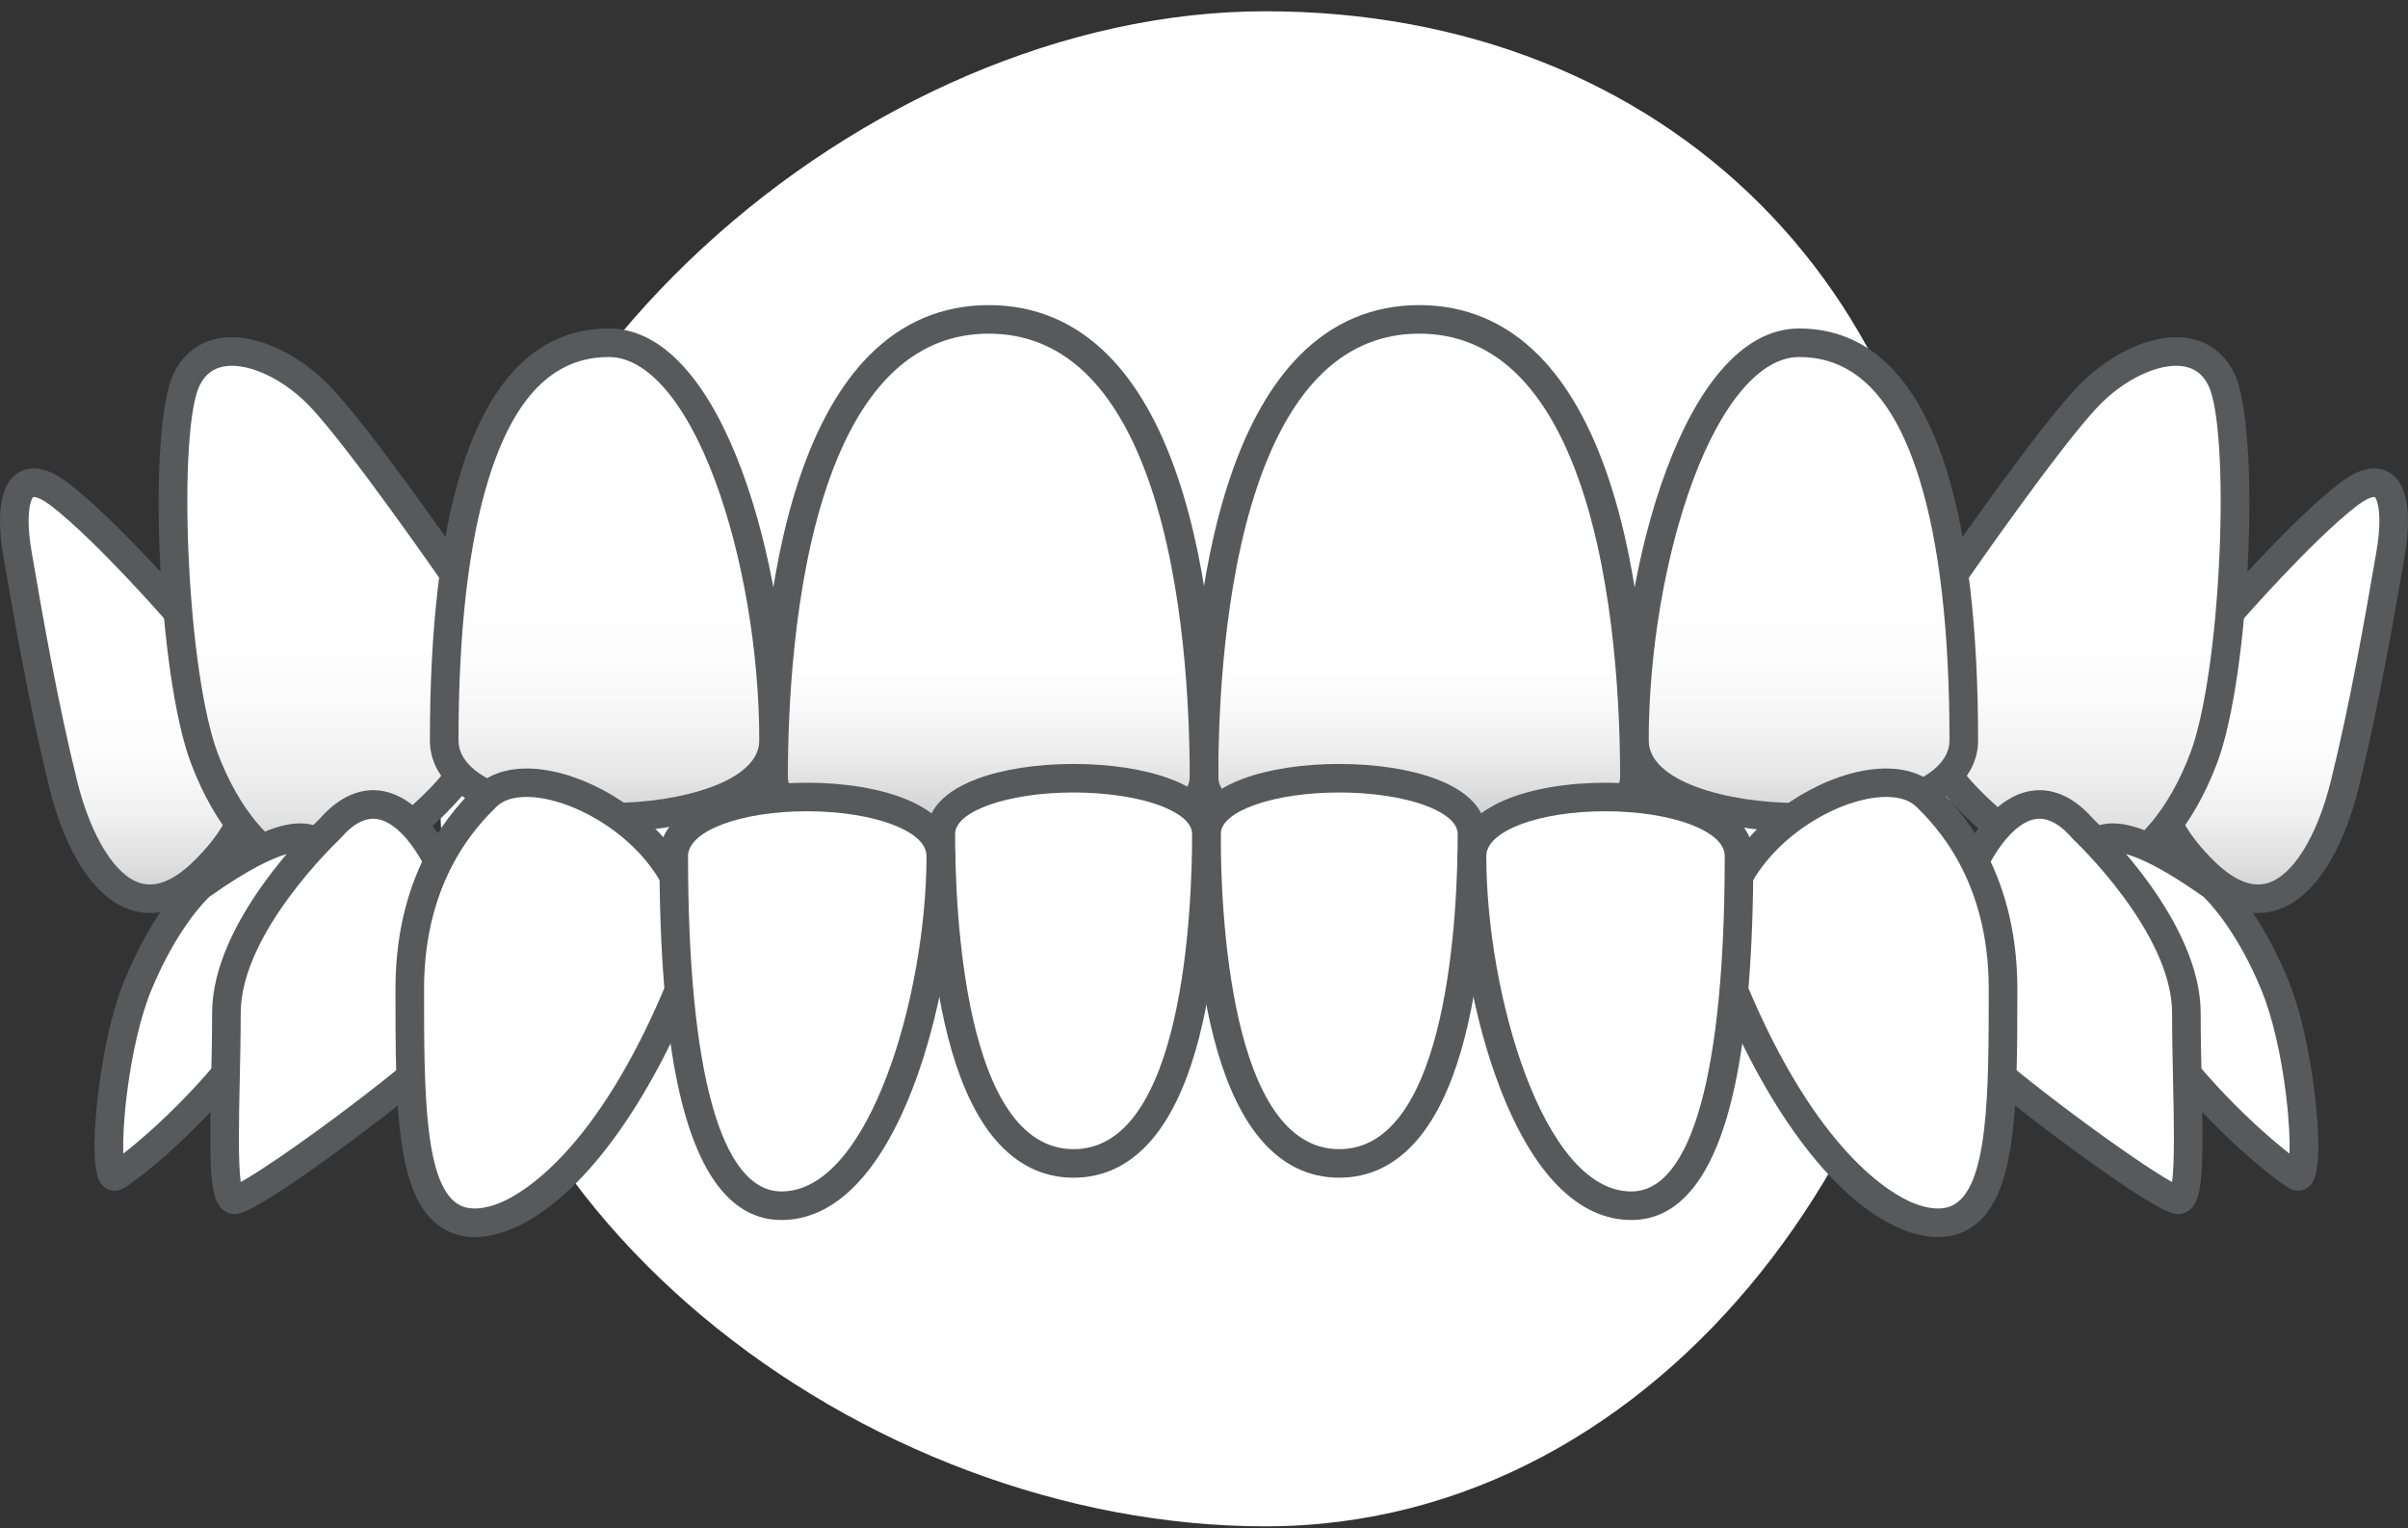 <svg width="186" height="118" viewBox="0 0 186 118" fill="none" xmlns="http://www.w3.org/2000/svg">
<rect x="0" y="0" width="186" height="118" fill="#333333" stroke="none"/>
<g id="Group 17935">
<path id="Vector" d="M97.745 0.87C128.664 0.87 151 22.666 151 54.711C151 86.755 128.664 117.87 97.745 117.87C66.826 117.87 34 93.485 34 61.441C34 29.396 66.826 0.87 97.745 0.87Z" fill="white"/>
<g id="Group">
<g id="Group_2">
<g id="Group_3">
<g id="Group_4">
<path id="Vector_2" d="M172.247 47.312C172.247 47.312 177.67 41.081 181.276 38.265C184.882 35.45 185.274 39.178 184.647 42.789C184.02 46.4 182.766 53.908 181.119 60.557C179.473 67.205 175.632 72.365 170.458 67.477C165.283 62.59 163.88 55.822 172.247 47.312Z" fill="url(#paint0_linear_1_1734)"/>
<g id="Group_5">
<path id="Vector_3" d="M174.428 70.506C173.151 70.506 171.525 70.002 169.698 68.277C166.755 65.498 165.232 62.411 165.171 59.103C165.097 55.093 167.204 50.875 171.435 46.564C171.871 46.065 177.028 40.183 180.596 37.398C182.171 36.167 183.502 35.861 184.552 36.488C186.282 37.521 186.151 40.587 185.735 42.977L185.577 43.895C184.927 47.655 183.718 54.656 182.192 60.821C180.9 66.038 178.558 69.498 175.768 70.315C175.382 70.428 174.932 70.506 174.428 70.506ZM183.393 38.378C183.291 38.378 182.863 38.425 181.957 39.133C178.477 41.85 173.135 47.973 173.081 48.034C173.067 48.051 173.051 48.068 173.036 48.084C169.22 51.965 167.316 55.658 167.379 59.062C167.429 61.757 168.72 64.319 171.217 66.677C172.65 68.031 173.972 68.543 175.146 68.2C177.103 67.627 178.981 64.597 180.047 60.292C181.555 54.204 182.755 47.254 183.4 43.52L183.559 42.6C184.052 39.762 183.628 38.513 183.417 38.379C183.417 38.379 183.417 38.379 183.417 38.379C183.417 38.379 183.409 38.378 183.393 38.378ZM172.247 47.312H172.249H172.247Z" fill="#58595B"/>
</g>
</g>
<g id="Group_6">
<path id="Vector_4" d="M150.929 44.333C150.929 44.333 158.005 34.109 161.168 30.727C164.332 27.345 169.643 25.428 171.564 29.261C173.485 33.094 172.694 52.034 170.208 58.573C167.722 65.112 162.637 70.1 157.1 65.971C151.564 61.843 143.628 55.683 150.929 44.333Z" fill="url(#paint1_linear_1_1734)"/>
<g id="Group_7">
<path id="Vector_5" d="M161.194 68.576C159.586 68.576 157.97 67.996 156.439 66.854C153.783 64.873 150.145 62.161 148.215 58.358C145.985 53.964 146.586 49.045 150 43.737C150.007 43.727 150.013 43.717 150.02 43.706C150.311 43.286 157.178 33.377 160.361 29.975C162.457 27.735 165.915 25.667 168.922 26.102C170.54 26.335 171.795 27.258 172.552 28.769C174.66 32.974 173.827 52.164 171.241 58.964C169.348 63.945 166.376 67.349 163.089 68.304C162.462 68.486 161.829 68.576 161.194 68.576ZM151.849 44.944C145.538 54.77 151.044 60.08 157.762 65.089C159.342 66.267 160.926 66.637 162.472 66.188C165.048 65.44 167.555 62.447 169.176 58.183C170.278 55.283 171.144 49.41 171.436 42.854C171.714 36.599 171.369 31.335 170.577 29.754C170.145 28.893 169.5 28.412 168.606 28.283C166.717 28.012 163.991 29.325 161.976 31.479C158.959 34.704 152.159 44.496 151.849 44.944Z" fill="#58595B"/>
</g>
</g>
<g id="Group_8">
<path id="Vector_6" d="M151.689 57.185C151.689 65.092 126.247 65.092 126.247 57.185C126.247 43.515 131.32 26.47 138.968 26.47C149.626 26.47 151.689 43.515 151.689 57.185Z" fill="url(#paint2_linear_1_1734)"/>
<g id="Group_9">
<path id="Vector_7" d="M138.968 64.217C135.493 64.217 132.237 63.66 129.798 62.65C125.95 61.055 125.142 58.798 125.142 57.185C125.142 50.104 126.474 42.303 128.704 36.317C129.916 33.063 131.332 30.477 132.914 28.631C134.768 26.465 136.805 25.367 138.968 25.367C144.28 25.367 148.119 29.071 150.381 36.376C151.982 41.548 152.793 48.55 152.793 57.185C152.793 58.798 151.986 61.056 148.137 62.65C145.699 63.66 142.442 64.217 138.968 64.217ZM138.968 27.571C136.013 27.571 133.027 31.039 130.774 37.085C128.631 42.838 127.351 50.352 127.351 57.185C127.351 60.321 133.336 62.013 138.968 62.013C144.599 62.013 150.584 60.321 150.584 57.185C150.584 48.77 149.806 41.987 148.27 37.026C146.301 30.664 143.258 27.571 138.968 27.571Z" fill="#58595B"/>
</g>
</g>
<g id="Group_10">
<path id="Vector_8" d="M13.753 47.312C13.753 47.312 8.33 41.081 4.724 38.265C1.118 35.449 0.726 39.177 1.353 42.788C1.98 46.399 3.234 53.908 4.881 60.556C6.527 67.204 10.368 72.364 15.542 67.477C20.716 62.59 22.12 55.821 13.753 47.312Z" fill="url(#paint3_linear_1_1734)"/>
<g id="Group_11">
<path id="Vector_9" d="M11.572 70.506C11.068 70.506 10.618 70.427 10.232 70.314C7.442 69.498 5.1 66.037 3.808 60.82C2.281 54.654 1.072 47.653 0.423 43.892L0.265 42.976C-0.151 40.586 -0.282 37.52 1.448 36.487C2.498 35.861 3.829 36.167 5.404 37.397C8.972 40.183 14.129 46.065 14.564 46.564C18.796 50.874 20.903 55.093 20.829 59.102C20.768 62.41 19.244 65.497 16.302 68.277C14.475 70.002 12.848 70.506 11.572 70.506ZM2.608 38.379C2.588 38.379 2.578 38.381 2.578 38.381C2.372 38.512 1.948 39.762 2.441 42.6L2.6 43.518C3.244 47.252 4.445 54.202 5.953 60.292C7.019 64.597 8.897 67.627 10.854 68.2C12.027 68.543 13.349 68.031 14.783 66.677C17.279 64.319 18.57 61.757 18.62 59.062C18.683 55.658 16.78 51.964 12.964 48.083C12.948 48.067 12.933 48.051 12.918 48.034C12.865 47.972 7.523 41.85 4.043 39.133C3.149 38.434 2.721 38.379 2.608 38.379Z" fill="#58595B"/>
</g>
</g>
<g id="Group_12">
<path id="Vector_10" d="M35.071 44.333C35.071 44.333 27.995 34.109 24.831 30.727C21.668 27.345 16.357 25.428 14.436 29.261C12.515 33.094 13.306 52.034 15.792 58.573C18.278 65.112 23.363 70.1 28.899 65.971C34.436 61.843 42.372 55.683 35.071 44.333Z" fill="url(#paint4_linear_1_1734)"/>
<g id="Group_13">
<path id="Vector_11" d="M24.806 68.576C24.171 68.576 23.538 68.486 22.911 68.304C19.624 67.349 16.653 63.945 14.759 58.964C12.174 52.164 11.34 32.974 13.448 28.769C14.205 27.258 15.461 26.335 17.078 26.102C20.083 25.667 23.543 27.735 25.639 29.975C28.822 33.377 35.689 43.286 35.98 43.707C35.987 43.717 35.994 43.727 36.001 43.737C39.415 49.045 40.015 53.964 37.785 58.358C35.855 62.161 32.217 64.874 29.561 66.854C28.03 67.995 26.414 68.576 24.806 68.576ZM17.909 28.248C17.732 28.248 17.56 28.259 17.395 28.283C16.5 28.412 15.855 28.893 15.424 29.754C14.631 31.335 14.286 36.599 14.564 42.854C14.856 49.41 15.722 55.284 16.824 58.183C18.445 62.447 20.952 65.44 23.528 66.188C25.074 66.636 26.658 66.267 28.238 65.089C34.956 60.08 40.462 54.77 34.152 44.944C33.84 44.495 27.041 34.704 24.024 31.479C22.186 29.514 19.755 28.248 17.909 28.248Z" fill="#58595B"/>
</g>
</g>
<g id="Group_14">
<path id="Vector_12" d="M34.311 57.185C34.311 65.092 59.753 65.092 59.753 57.185C59.753 43.515 54.68 26.47 47.032 26.47C36.374 26.47 34.311 43.515 34.311 57.185Z" fill="url(#paint5_linear_1_1734)"/>
<g id="Group_15">
<path id="Vector_13" d="M47.032 64.217C43.557 64.217 40.301 63.66 37.863 62.65C34.014 61.055 33.206 58.798 33.206 57.185C33.206 48.55 34.018 41.548 35.619 36.376C37.88 29.071 41.72 25.367 47.032 25.367C49.195 25.367 51.232 26.465 53.086 28.631C54.668 30.477 56.084 33.063 57.296 36.317C59.526 42.303 60.858 50.104 60.858 57.185C60.858 58.798 60.05 61.055 56.202 62.65C53.763 63.66 50.507 64.217 47.032 64.217ZM47.032 27.571C42.742 27.571 39.699 30.664 37.73 37.026C36.194 41.988 35.416 48.77 35.416 57.185C35.416 60.321 41.401 62.013 47.032 62.013C52.664 62.013 58.649 60.321 58.649 57.185C58.649 50.352 57.369 42.838 55.226 37.085C52.973 31.039 49.987 27.571 47.032 27.571Z" fill="#58595B"/>
</g>
</g>
<g id="Group_16">
<path id="Vector_14" d="M126.247 59.993C126.247 67.965 93 67.965 93 59.993C93 46.209 95.696 24.664 109.623 24.664C123.551 24.664 126.247 46.209 126.247 59.993Z" fill="url(#paint6_linear_1_1734)"/>
<g id="Group_17">
<g id="Group_18">
<path id="Vector_15" d="M109.623 67.073C105.157 67.073 100.979 66.524 97.858 65.526C92.93 63.951 91.896 61.648 91.896 59.993C91.896 53.642 92.442 44.464 95.043 36.806C96.4 32.809 98.191 29.669 100.364 27.471C102.931 24.877 106.046 23.561 109.623 23.561C113.201 23.561 116.316 24.877 118.883 27.471C121.056 29.668 122.846 32.809 124.204 36.806C126.805 44.464 127.351 53.642 127.351 59.992C127.351 61.647 126.317 63.951 121.389 65.526C118.268 66.524 114.09 67.073 109.623 67.073ZM109.623 25.765C103.984 25.765 99.783 29.718 97.135 37.513C94.498 45.275 94.105 54.929 94.105 59.992C94.105 62.727 100.921 64.87 109.623 64.87C118.326 64.87 125.142 62.727 125.142 59.992C125.142 54.929 124.749 45.275 122.112 37.513C119.464 29.718 115.262 25.765 109.623 25.765Z" fill="#58595B"/>
</g>
</g>
</g>
<g id="Group_19">
<path id="Vector_16" d="M93 59.993C93 67.965 59.754 67.965 59.754 59.993C59.754 46.209 62.449 24.664 76.377 24.664C90.304 24.664 93 46.209 93 59.993Z" fill="url(#paint7_linear_1_1734)"/>
<g id="Group_20">
<g id="Group_21">
<path id="Vector_17" d="M76.376 67.074C71.91 67.074 67.732 66.524 64.611 65.526C59.683 63.951 58.648 61.648 58.648 59.993C58.648 53.642 59.194 44.464 61.796 36.806C63.153 32.809 64.944 29.669 67.117 27.472C69.683 24.878 72.799 23.562 76.376 23.562C79.954 23.562 83.069 24.878 85.635 27.472C87.809 29.669 89.599 32.809 90.957 36.806C93.558 44.464 94.104 53.642 94.104 59.993C94.104 61.648 93.07 63.951 88.142 65.526C85.021 66.524 80.842 67.074 76.376 67.074ZM76.376 25.766C70.737 25.766 66.536 29.718 63.888 37.513C61.251 45.275 60.857 54.929 60.857 59.993C60.857 62.728 67.674 64.87 76.376 64.87C85.078 64.87 91.895 62.728 91.895 59.993C91.895 54.929 91.501 45.275 88.865 37.513C86.217 29.718 82.015 25.766 76.376 25.766Z" fill="#58595B"/>
</g>
</g>
</g>
</g>
</g>
<g id="Group_22">
<g id="Group_23">
<g id="Group_24">
<path id="Vector_18" d="M170.898 68.398C170.898 68.398 173.443 70.608 175.684 75.993C177.924 81.377 178.535 91.435 177.415 90.825C176.294 90.216 169.676 85.034 165.195 77.821C160.714 70.608 157.049 58.568 170.898 68.398Z" fill="white"/>
</g>
<g id="Group_25">
<path id="Vector_19" d="M177.508 91.953C177.297 91.953 177.084 91.9 176.886 91.793C175.56 91.071 168.776 85.678 164.256 78.401C163.983 77.962 157.607 67.596 161.061 64.363C162.843 62.694 166.172 63.691 171.538 67.5C171.567 67.52 171.596 67.543 171.623 67.566C171.735 67.664 174.391 70.01 176.704 75.57C178.073 78.861 178.654 83.178 178.841 84.882C179.469 90.629 178.664 91.351 178.361 91.623C178.118 91.841 177.816 91.953 177.508 91.953ZM163.23 65.797C162.791 65.797 162.616 65.929 162.572 65.97C161.567 66.912 162.904 72.04 166.134 77.241C169.635 82.876 174.57 87.324 176.85 89.088C176.881 88.112 176.823 86.574 176.588 84.626C176.2 81.414 175.498 78.421 174.664 76.415C172.705 71.707 170.499 69.535 170.203 69.257C166.078 66.337 164.116 65.797 163.23 65.797Z" fill="#58595B"/>
</g>
</g>
<g id="Group_26">
<g id="Group_27">
<path id="Vector_20" d="M160.918 64.035C160.918 64.035 168.882 71.44 168.882 78.237C168.882 85.034 169.472 92.654 168.25 92.654C167.028 92.654 155.827 84.526 151.55 80.463C147.273 76.399 153.892 55.838 160.918 64.035Z" fill="white"/>
</g>
<g id="Group_28">
<path id="Vector_21" d="M168.25 93.756C167.865 93.756 166.963 93.756 160.394 88.972C157.31 86.726 153.167 83.521 150.788 81.26C148.488 79.075 148.889 73.933 149.932 70.195C151.024 66.283 153.357 61.845 156.63 61.122C157.866 60.849 159.748 61.003 161.717 63.272C162.45 63.964 169.986 71.244 169.986 78.237C169.986 79.978 170.025 81.764 170.063 83.491C170.205 90.026 170.173 92.395 169.266 93.32C168.99 93.601 168.629 93.756 168.25 93.756ZM157.535 63.227C157.392 63.227 157.249 63.242 157.108 63.274C155.227 63.69 153.198 66.709 152.061 70.787C150.956 74.743 151.062 78.477 152.312 79.665C156.19 83.35 165.082 89.807 167.772 91.278C167.991 89.823 167.916 86.387 167.854 83.539C167.817 81.8 167.778 80.002 167.778 78.237C167.778 72.004 160.241 64.912 160.165 64.841C160.135 64.813 160.106 64.783 160.079 64.751C159.21 63.738 158.357 63.227 157.535 63.227Z" fill="#58595B"/>
</g>
</g>
<g id="Group_29">
<g id="Group_30">
<path id="Vector_22" d="M148.808 61.523C150.46 63.163 154.719 67.601 154.719 76.353C154.719 85.106 154.719 92.608 151.152 94.147C147.585 95.686 139.973 91.095 133.803 76.187C129.468 65.713 144.661 57.408 148.808 61.523Z" fill="white"/>
</g>
<g id="Group_31">
<path id="Vector_23" d="M149.697 95.531C148.843 95.531 147.918 95.336 146.954 94.945C141.929 92.91 136.763 86.226 132.782 76.607C131.601 73.753 131.651 70.77 132.928 67.982C133.987 65.668 135.903 63.505 138.323 61.888C140.258 60.597 142.399 59.729 144.353 59.447C146.564 59.127 148.423 59.587 149.587 60.742C151.13 62.273 155.824 66.932 155.824 76.353C155.824 85.839 155.824 93.332 151.591 95.158C151.014 95.407 150.377 95.531 149.697 95.531ZM145.696 61.542C143.949 61.542 141.669 62.306 139.552 63.72C135.873 66.177 132.699 70.631 134.824 75.766C140.309 89.019 146.131 92.234 147.785 92.903C148.939 93.37 149.979 93.453 150.714 93.136C153.615 91.884 153.615 84.34 153.615 76.353C153.615 67.848 149.411 63.676 148.029 62.305C147.51 61.789 146.689 61.542 145.696 61.542Z" fill="#58595B"/>
</g>
</g>
<g id="Group_32">
<g id="Group_33">
<path id="Vector_24" d="M15.473 68.398C15.473 68.398 12.927 70.608 10.687 75.993C8.447 81.377 7.836 91.435 8.956 90.825C10.076 90.216 16.695 85.034 21.176 77.821C25.656 70.608 29.322 58.568 15.473 68.398Z" fill="white"/>
</g>
<g id="Group_34">
<path id="Vector_25" d="M8.862 91.953C8.555 91.953 8.253 91.841 8.01 91.623C7.707 91.351 6.901 90.628 7.53 84.882C7.716 83.178 8.298 78.861 9.667 75.57C11.98 70.01 14.636 67.664 14.748 67.566C14.775 67.543 14.803 67.521 14.833 67.5C20.199 63.691 23.528 62.694 25.31 64.363C28.763 67.596 22.387 77.962 22.114 78.401C17.595 85.678 10.811 91.071 9.485 91.793C9.287 91.9 9.073 91.953 8.862 91.953ZM16.168 69.257C15.872 69.535 13.666 71.707 11.707 76.415C10.872 78.421 10.171 81.414 9.783 84.626C9.547 86.574 9.49 88.112 9.521 89.088C11.801 87.324 16.736 82.876 20.237 77.24C23.467 72.04 24.804 66.911 23.799 65.97C23.667 65.847 22.334 64.891 16.168 69.257Z" fill="#58595B"/>
</g>
</g>
<g id="Group_35">
<g id="Group_36">
<path id="Vector_26" d="M25.452 64.035C25.452 64.035 17.489 71.44 17.489 78.237C17.489 85.034 16.899 92.654 18.121 92.654C19.343 92.654 30.544 84.526 34.821 80.463C39.098 76.399 32.479 55.838 25.452 64.035Z" fill="white"/>
</g>
<g id="Group_37">
<path id="Vector_27" d="M18.121 93.756C17.741 93.756 17.381 93.601 17.105 93.32C16.198 92.395 16.166 90.026 16.308 83.491C16.345 81.764 16.384 79.978 16.384 78.237C16.384 71.244 23.92 63.964 24.653 63.272C26.622 61.003 28.504 60.849 29.74 61.122C33.014 61.845 35.347 66.283 36.438 70.195C37.481 73.933 37.883 79.074 35.583 81.26C33.204 83.521 29.061 86.726 25.976 88.972C19.407 93.756 18.506 93.756 18.121 93.756ZM26.206 64.841C26.109 64.932 18.593 72.013 18.593 78.237C18.593 80.002 18.554 81.8 18.516 83.539C18.455 86.387 18.38 89.823 18.599 91.278C21.289 89.807 30.18 83.35 34.059 79.665C35.309 78.477 35.414 74.743 34.31 70.786C33.172 66.709 31.144 63.69 29.262 63.274C28.312 63.064 27.312 63.561 26.292 64.751C26.265 64.783 26.236 64.813 26.206 64.841ZM25.452 64.035H25.454H25.452Z" fill="#58595B"/>
</g>
</g>
<g id="Group_38">
<g id="Group_39">
<path id="Vector_28" d="M37.563 61.524C35.911 63.163 31.652 67.601 31.652 76.354C31.652 85.106 31.652 92.609 35.219 94.147C38.786 95.686 46.398 91.095 52.568 76.187C56.902 65.713 41.71 57.408 37.563 61.524Z" fill="white"/>
</g>
<g id="Group_40">
<path id="Vector_29" d="M36.674 95.532C35.993 95.532 35.357 95.408 34.78 95.159C30.547 93.332 30.547 85.84 30.547 76.353C30.547 66.932 35.241 62.273 36.784 60.742C37.947 59.587 39.806 59.128 42.018 59.447C43.971 59.73 46.113 60.597 48.047 61.889C50.468 63.505 52.383 65.669 53.443 67.982C54.719 70.771 54.77 73.753 53.589 76.607C49.608 86.227 44.442 92.911 39.416 94.946C38.452 95.336 37.528 95.532 36.674 95.532ZM40.675 61.542C39.682 61.542 38.861 61.789 38.342 62.305C36.96 63.676 32.756 67.848 32.756 76.353C32.756 84.34 32.756 91.884 35.657 93.136C36.392 93.453 37.432 93.37 38.586 92.903C40.239 92.234 46.062 89.019 51.547 75.766C53.672 70.631 50.498 66.177 46.819 63.72C44.702 62.307 42.421 61.542 40.675 61.542ZM37.563 61.523H37.564H37.563Z" fill="#58595B"/>
</g>
</g>
<g id="Group_41">
<g id="Group_42">
<g id="Group_43">
<path id="Vector_30" d="M113.7 64.402C113.7 58.661 93.185 58.661 93.185 64.402C93.185 74.329 94.849 89.844 103.443 89.844C112.037 89.844 113.7 74.329 113.7 64.402Z" fill="white"/>
</g>
</g>
<g id="Group_44">
<g id="Group_45">
<path id="Vector_31" d="M103.443 90.947C101.084 90.947 99.041 89.947 97.371 87.977C96.002 86.362 94.879 84.066 94.031 81.153C92.419 75.616 92.081 68.988 92.081 64.403C92.081 63.126 92.761 61.351 96.004 60.141C97.985 59.402 100.627 58.995 103.443 58.995C106.259 58.995 108.9 59.402 110.881 60.141C114.124 61.351 114.804 63.126 114.804 64.403C114.804 68.988 114.466 75.616 112.855 81.153C112.007 84.066 110.883 86.362 109.514 87.977C107.844 89.947 105.801 90.947 103.443 90.947ZM103.443 61.199C98.396 61.199 94.29 62.636 94.29 64.403C94.29 70.112 94.95 88.743 103.443 88.743C111.936 88.743 112.596 70.113 112.596 64.403C112.596 63.298 111.037 62.552 110.108 62.205C108.393 61.566 105.964 61.199 103.443 61.199Z" fill="#58595B"/>
</g>
</g>
</g>
<g id="Group_46">
<g id="Group_47">
<g id="Group_48">
<path id="Vector_32" d="M134.328 66.116C134.328 60.025 113.7 60.025 113.7 66.116C113.7 76.648 118.053 93.111 126.007 93.111C133.381 93.111 134.328 76.648 134.328 66.116Z" fill="white"/>
</g>
</g>
<g id="Group_49">
<g id="Group_50">
<path id="Vector_33" d="M126.007 94.213C121.927 94.213 118.412 90.666 115.839 83.956C113.839 78.737 112.596 71.901 112.596 66.115C112.596 62.199 118.33 60.445 124.014 60.445C129.698 60.445 135.432 62.199 135.432 66.115C135.432 73.428 134.955 79.376 134.013 83.792C132.538 90.707 129.845 94.213 126.007 94.213ZM124.014 62.649C118.85 62.649 114.805 64.171 114.805 66.115C114.805 76.673 119.169 92.009 126.007 92.009C130.66 92.009 133.223 82.813 133.223 66.115C133.223 64.952 131.851 64.167 130.699 63.714C128.98 63.037 126.543 62.649 124.014 62.649Z" fill="#58595B"/>
</g>
</g>
</g>
<g id="Group_51">
<g id="Group_52">
<g id="Group_53">
<path id="Vector_34" d="M72.671 64.402C72.671 58.661 93.185 58.661 93.185 64.402C93.185 74.329 91.522 89.844 82.928 89.844C74.334 89.844 72.671 74.329 72.671 64.402Z" fill="white"/>
</g>
</g>
<g id="Group_54">
<g id="Group_55">
<path id="Vector_35" d="M82.928 90.947C80.57 90.947 78.527 89.947 76.856 87.977C75.488 86.362 74.364 84.066 73.516 81.153C71.904 75.616 71.566 68.988 71.566 64.403C71.566 63.126 72.247 61.351 75.489 60.141C77.47 59.402 80.112 58.995 82.928 58.995C85.744 58.995 88.386 59.402 90.367 60.141C93.609 61.351 94.29 63.126 94.29 64.403C94.29 68.988 93.951 75.616 92.34 81.153C91.492 84.066 90.368 86.362 88.999 87.977C87.329 89.947 85.286 90.947 82.928 90.947ZM82.928 61.199C77.881 61.199 73.775 62.636 73.775 64.403C73.775 70.112 74.435 88.743 82.928 88.743C91.421 88.743 92.081 70.113 92.081 64.403C92.081 63.298 90.522 62.552 89.593 62.205C87.879 61.566 85.449 61.199 82.928 61.199Z" fill="#58595B"/>
</g>
</g>
</g>
<g id="Group_56">
<g id="Group_57">
<g id="Group_58">
<path id="Vector_36" d="M52.043 66.116C52.043 60.025 72.671 60.025 72.671 66.116C72.671 76.648 68.318 93.111 60.364 93.111C52.99 93.111 52.043 76.648 52.043 66.116Z" fill="white"/>
</g>
</g>
<g id="Group_59">
<g id="Group_60">
<path id="Vector_37" d="M60.364 94.213C56.526 94.213 53.833 90.707 52.358 83.792C51.416 79.376 50.938 73.428 50.938 66.115C50.938 62.199 56.673 60.445 62.357 60.445C68.04 60.445 73.775 62.199 73.775 66.115C73.775 71.901 72.532 78.737 70.531 83.956C67.959 90.666 64.443 94.213 60.364 94.213ZM62.357 62.649C57.193 62.649 53.147 64.172 53.147 66.115C53.147 82.813 55.71 92.009 60.364 92.009C67.202 92.009 71.566 76.673 71.566 66.115C71.566 64.952 70.193 64.168 69.042 63.714C67.323 63.037 64.886 62.649 62.357 62.649Z" fill="#58595B"/>
</g>
</g>
</g>
</g>
</g>
</g>
<defs>
<linearGradient id="paint0_linear_1_1734" x1="175.583" y1="84.559" x2="175.583" y2="42.418" gradientUnits="userSpaceOnUse">
<stop stop-color="#231F20"/>
<stop offset="0.076" stop-color="#535051"/>
<stop offset="0.159" stop-color="#807E7F"/>
<stop offset="0.245" stop-color="#A7A6A6"/>
<stop offset="0.333" stop-color="#C7C6C6"/>
<stop offset="0.424" stop-color="#E0DFDF"/>
<stop offset="0.518" stop-color="#F1F1F1"/>
<stop offset="0.618" stop-color="#FCFCFC"/>
<stop offset="0.733" stop-color="white"/>
</linearGradient>
<linearGradient id="paint1_linear_1_1734" x1="160.313" y1="90.649" x2="160.313" y2="40.171" gradientUnits="userSpaceOnUse">
<stop stop-color="#231F20"/>
<stop offset="0.046" stop-color="#3A3738"/>
<stop offset="0.159" stop-color="#6E6B6C"/>
<stop offset="0.274" stop-color="#9A9999"/>
<stop offset="0.387" stop-color="#BFBEBE"/>
<stop offset="0.501" stop-color="#DBDADA"/>
<stop offset="0.613" stop-color="#EFEFEF"/>
<stop offset="0.725" stop-color="#FBFBFB"/>
<stop offset="0.834" stop-color="white"/>
</linearGradient>
<linearGradient id="paint2_linear_1_1734" x1="138.968" y1="76.172" x2="138.968" y2="39.527" gradientUnits="userSpaceOnUse">
<stop stop-color="#231F20"/>
<stop offset="0.061" stop-color="#504D4E"/>
<stop offset="0.127" stop-color="#797677"/>
<stop offset="0.198" stop-color="#9D9B9C"/>
<stop offset="0.275" stop-color="#BCBABB"/>
<stop offset="0.358" stop-color="#D4D4D4"/>
<stop offset="0.45" stop-color="#E7E7E7"/>
<stop offset="0.557" stop-color="#F5F5F5"/>
<stop offset="0.69" stop-color="#FDFDFD"/>
<stop offset="0.935" stop-color="white"/>
</linearGradient>
<linearGradient id="paint3_linear_1_1734" x1="10.417" y1="84.558" x2="10.417" y2="42.418" gradientUnits="userSpaceOnUse">
<stop stop-color="#231F20"/>
<stop offset="0.076" stop-color="#535051"/>
<stop offset="0.159" stop-color="#807E7F"/>
<stop offset="0.245" stop-color="#A7A6A6"/>
<stop offset="0.333" stop-color="#C7C6C6"/>
<stop offset="0.424" stop-color="#E0DFDF"/>
<stop offset="0.518" stop-color="#F1F1F1"/>
<stop offset="0.618" stop-color="#FCFCFC"/>
<stop offset="0.733" stop-color="white"/>
</linearGradient>
<linearGradient id="paint4_linear_1_1734" x1="25.687" y1="90.649" x2="25.687" y2="40.171" gradientUnits="userSpaceOnUse">
<stop stop-color="#231F20"/>
<stop offset="0.046" stop-color="#3A3738"/>
<stop offset="0.159" stop-color="#6E6B6C"/>
<stop offset="0.274" stop-color="#9A9999"/>
<stop offset="0.387" stop-color="#BFBEBE"/>
<stop offset="0.501" stop-color="#DBDADA"/>
<stop offset="0.613" stop-color="#EFEFEF"/>
<stop offset="0.725" stop-color="#FBFBFB"/>
<stop offset="0.834" stop-color="white"/>
</linearGradient>
<linearGradient id="paint5_linear_1_1734" x1="47.032" y1="76.172" x2="47.032" y2="39.527" gradientUnits="userSpaceOnUse">
<stop stop-color="#231F20"/>
<stop offset="0.061" stop-color="#504D4E"/>
<stop offset="0.127" stop-color="#797677"/>
<stop offset="0.198" stop-color="#9D9B9C"/>
<stop offset="0.275" stop-color="#BCBABB"/>
<stop offset="0.358" stop-color="#D4D4D4"/>
<stop offset="0.45" stop-color="#E7E7E7"/>
<stop offset="0.557" stop-color="#F5F5F5"/>
<stop offset="0.69" stop-color="#FDFDFD"/>
<stop offset="0.935" stop-color="white"/>
</linearGradient>
<linearGradient id="paint6_linear_1_1734" x1="109.623" y1="79.907" x2="109.623" y2="49.595" gradientUnits="userSpaceOnUse">
<stop stop-color="#231F20"/>
<stop offset="0.147" stop-color="#5C595A"/>
<stop offset="0.295" stop-color="#8E8C8C"/>
<stop offset="0.439" stop-color="#B7B5B6"/>
<stop offset="0.579" stop-color="#D6D5D6"/>
<stop offset="0.713" stop-color="#EDECEC"/>
<stop offset="0.84" stop-color="#FAFAFA"/>
<stop offset="0.95" stop-color="white"/>
</linearGradient>
<linearGradient id="paint7_linear_1_1734" x1="76.377" y1="79.907" x2="76.377" y2="49.595" gradientUnits="userSpaceOnUse">
<stop stop-color="#231F20"/>
<stop offset="0.147" stop-color="#5C595A"/>
<stop offset="0.295" stop-color="#8E8C8C"/>
<stop offset="0.439" stop-color="#B7B5B6"/>
<stop offset="0.579" stop-color="#D6D5D6"/>
<stop offset="0.713" stop-color="#EDECEC"/>
<stop offset="0.84" stop-color="#FAFAFA"/>
<stop offset="0.95" stop-color="white"/>
</linearGradient>
</defs>
</svg>
